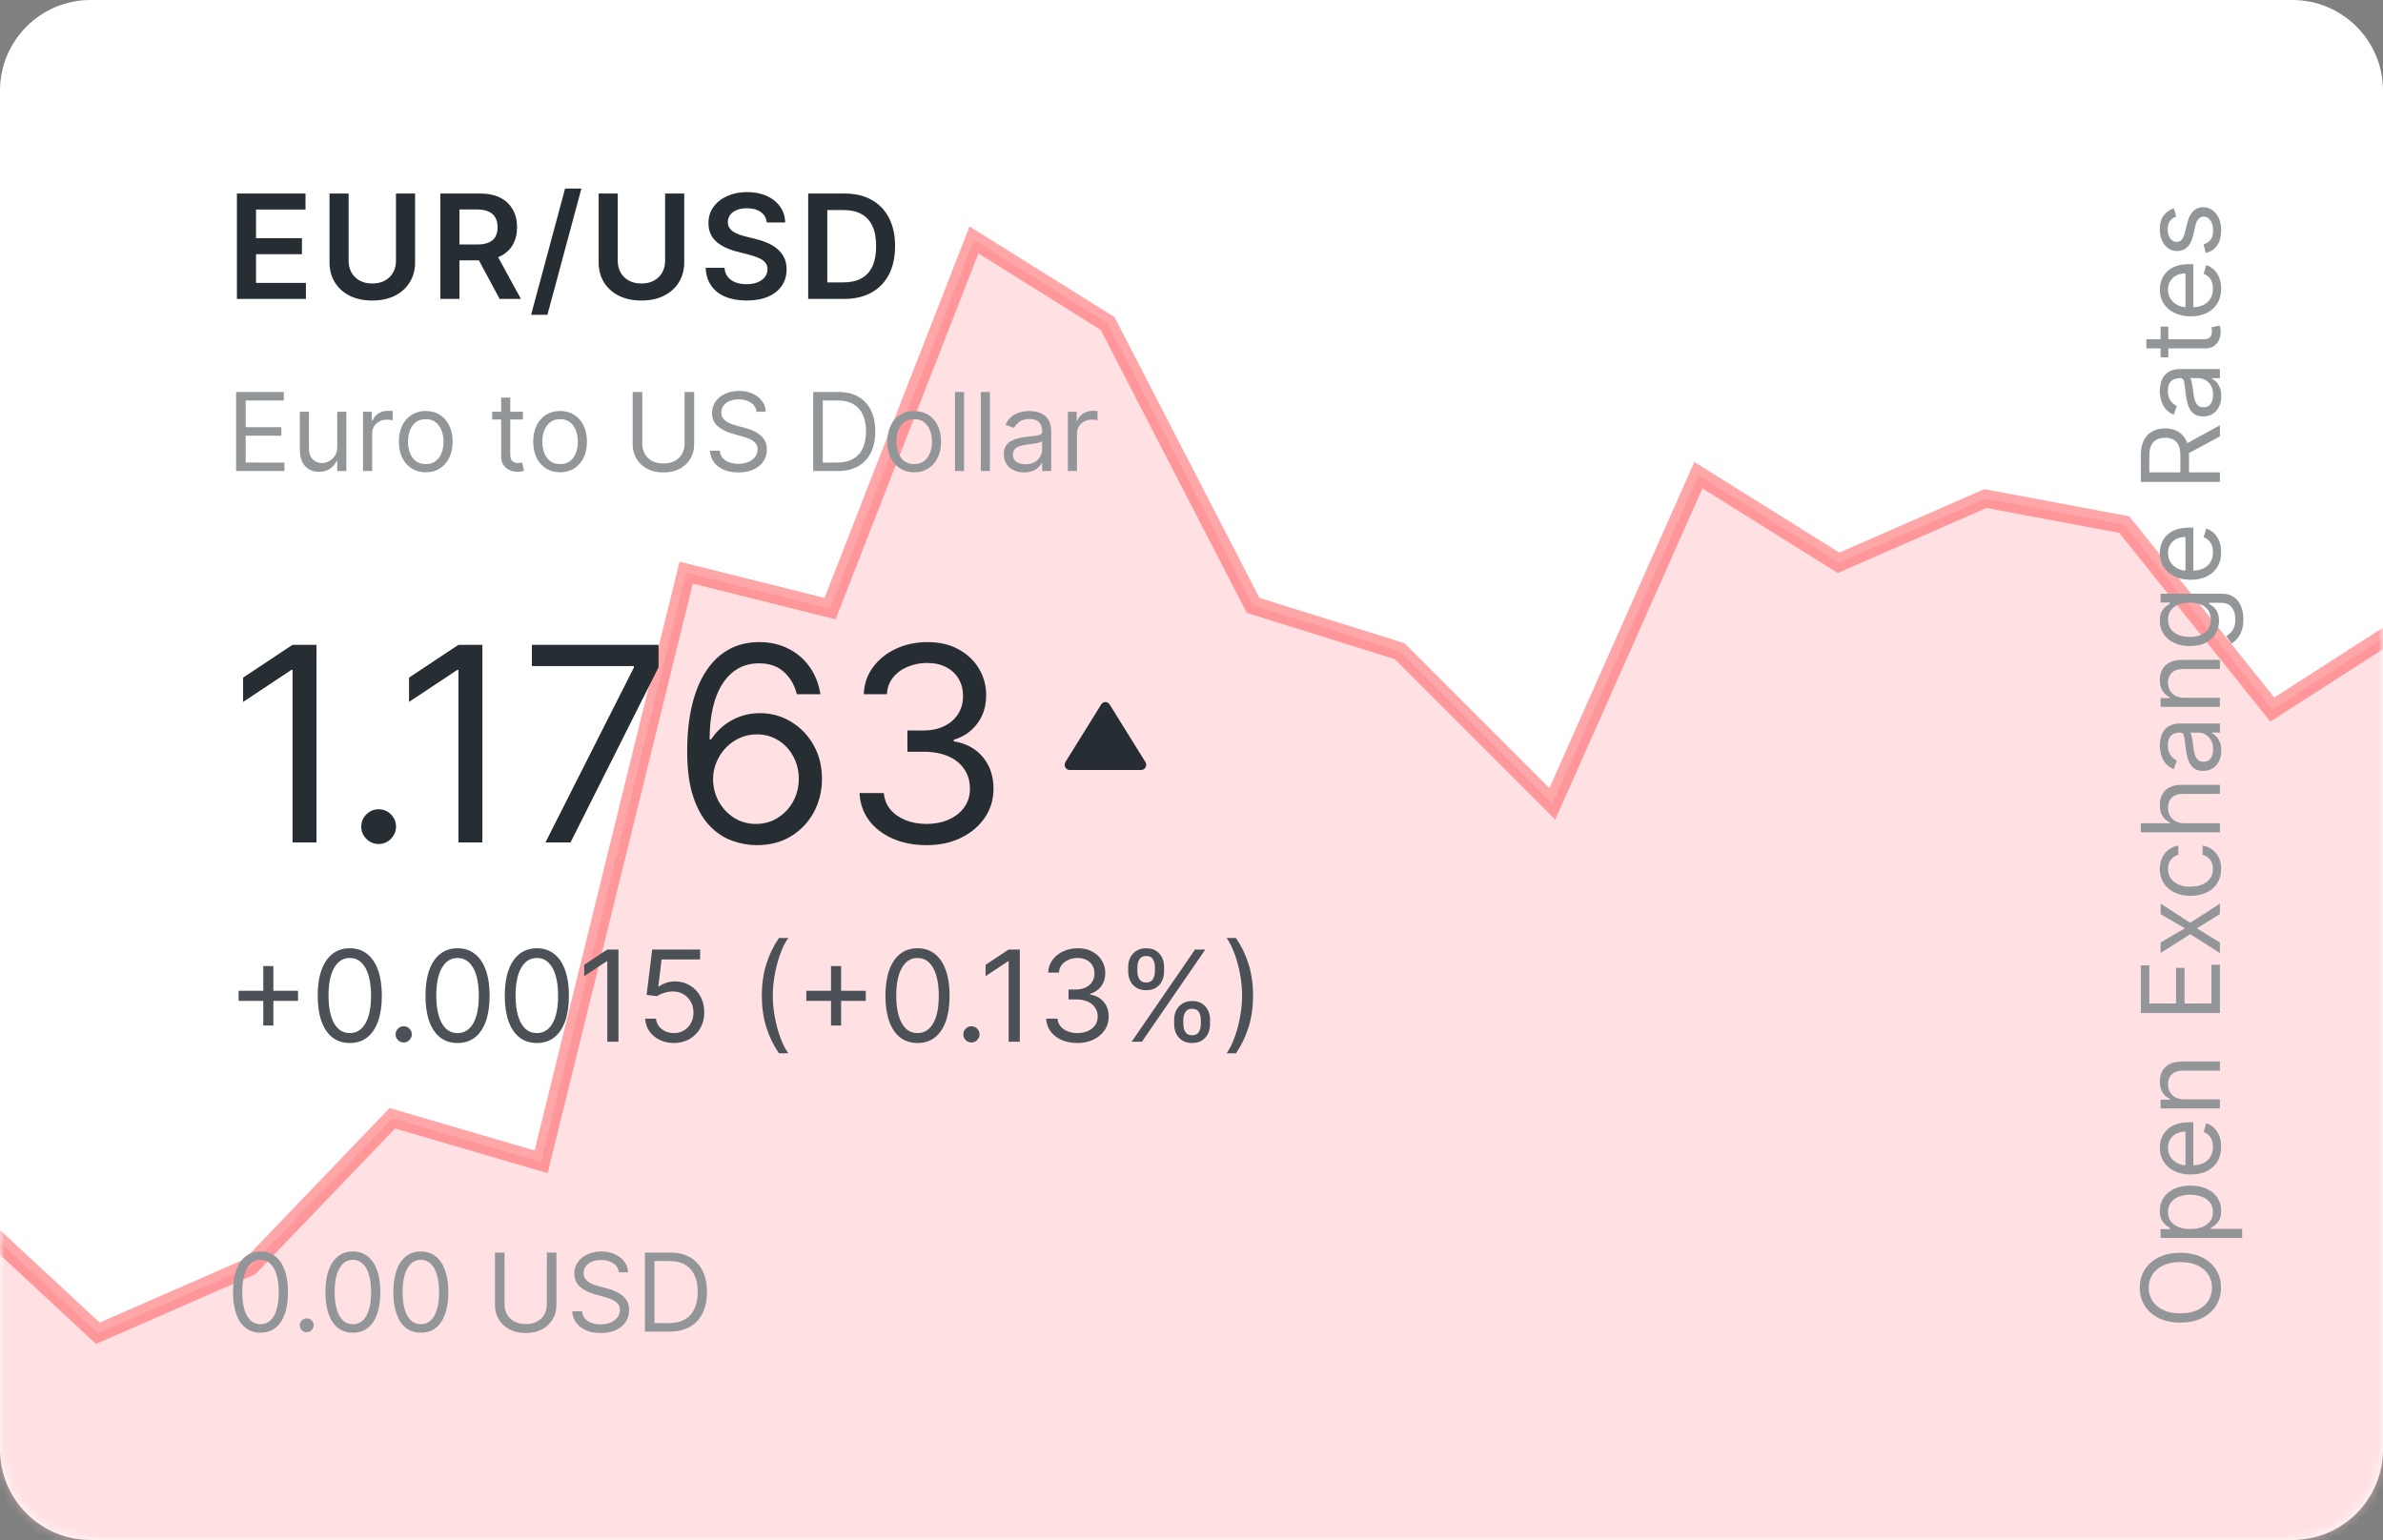 <svg width="263" height="170" viewBox="0 0 263 170" fill="none" xmlns="http://www.w3.org/2000/svg">
<rect x="0" y="0" width="263" height="170" fill="#808080" stroke="none"/>
<g clip-path="url(#clip0_0_1154)">
<path fill-rule="evenodd" clip-rule="evenodd" d="M0 10C0 4.477 4.477 0 10 0L253 0C258.523 0 263 4.477 263 10V160C263 165.523 258.523 170 253 170H10C4.477 170 0 165.523 0 160L0 10Z" fill="white"/>
<mask id="mask0_0_1154" style="mask-type:luminance" maskUnits="userSpaceOnUse" x="0" y="0" width="263" height="170">
<path fill-rule="evenodd" clip-rule="evenodd" d="M0 10C0 4.477 4.477 0 10 0L253 0C258.523 0 263 4.477 263 10V160C263 165.523 258.523 170 253 170H10C4.477 170 0 165.523 0 160L0 10Z" fill="white"/>
</mask>
<g mask="url(#mask0_0_1154)">
<path opacity="0.5" d="M-1.939 135.349L10.319 146.733L10.8 147.179L11.401 146.916L27.401 139.916L27.584 139.836L27.722 139.692L43.302 123.447L58.719 127.96L59.721 128.253L59.971 127.239L75.731 63.214L90.757 66.97L91.612 67.184L91.932 66.364L107.493 26.487L122.237 35.703L138.111 66.459L138.303 66.83L138.702 66.954L154.467 71.881L170.293 87.707L171.322 88.737L171.914 87.406L187.446 52.458L202.47 61.848L202.917 62.128L203.401 61.916L219.119 55.04L234.451 57.914L250.219 77.625L250.782 78.329L251.541 77.841L264 69.832V171H-1.025L-1.939 135.349Z" fill="#FFC4C9" stroke="#FF4F52" stroke-width="2"/>
<path d="M240.636 138.3C241.557 138.3 242.352 138.466 243.023 138.799C243.693 139.131 244.21 139.587 244.574 140.167C244.938 140.746 245.119 141.408 245.119 142.153C245.119 142.897 244.938 143.559 244.574 144.138C244.21 144.718 243.693 145.174 243.023 145.506C242.352 145.839 241.557 146.005 240.636 146.005C239.716 146.005 238.92 145.839 238.25 145.506C237.58 145.174 237.062 144.718 236.699 144.138C236.335 143.559 236.153 142.897 236.153 142.153C236.153 141.408 236.335 140.746 236.699 140.167C237.062 139.587 237.58 139.131 238.25 138.799C238.92 138.466 239.716 138.3 240.636 138.3ZM240.636 139.323C239.881 139.323 239.243 139.449 238.723 139.702C238.203 139.952 237.81 140.292 237.543 140.721C237.276 141.147 237.142 141.624 237.142 142.153C237.142 142.681 237.276 143.16 237.543 143.589C237.81 144.015 238.203 144.354 238.723 144.607C239.243 144.857 239.881 144.982 240.636 144.982C241.392 144.982 242.03 144.857 242.55 144.607C243.07 144.354 243.463 144.015 243.73 143.589C243.997 143.16 244.131 142.681 244.131 142.153C244.131 141.624 243.997 141.147 243.73 140.721C243.463 140.292 243.07 139.952 242.55 139.702C242.03 139.449 241.392 139.323 240.636 139.323ZM247.455 136.66H238.455V135.688H239.494V135.569C239.381 135.495 239.236 135.393 239.06 135.262C238.881 135.128 238.722 134.938 238.582 134.691C238.44 134.441 238.369 134.103 238.369 133.677C238.369 133.126 238.507 132.64 238.783 132.219C239.058 131.799 239.449 131.471 239.955 131.235C240.46 130.999 241.057 130.881 241.744 130.881C242.438 130.881 243.038 130.999 243.547 131.235C244.053 131.471 244.445 131.797 244.723 132.215C244.999 132.633 245.136 133.114 245.136 133.66C245.136 134.08 245.067 134.417 244.928 134.67C244.786 134.922 244.625 135.117 244.446 135.253C244.264 135.39 244.114 135.495 243.994 135.569V135.654H247.455V136.66ZM241.727 135.671C242.222 135.671 242.658 135.599 243.036 135.454C243.411 135.309 243.705 135.097 243.918 134.819C244.128 134.54 244.233 134.199 244.233 133.796C244.233 133.376 244.122 133.025 243.901 132.743C243.676 132.459 243.375 132.246 242.997 132.104C242.616 131.959 242.193 131.887 241.727 131.887C241.267 131.887 240.852 131.958 240.483 132.1C240.111 132.239 239.817 132.451 239.601 132.735C239.382 133.016 239.273 133.37 239.273 133.796C239.273 134.205 239.376 134.549 239.584 134.827C239.788 135.106 240.075 135.316 240.445 135.458C240.811 135.6 241.239 135.671 241.727 135.671ZM245.136 126.603C245.136 127.233 244.997 127.778 244.719 128.235C244.438 128.689 244.045 129.04 243.543 129.287C243.037 129.532 242.449 129.654 241.778 129.654C241.108 129.654 240.517 129.532 240.006 129.287C239.491 129.04 239.091 128.697 238.804 128.256C238.514 127.813 238.369 127.296 238.369 126.705C238.369 126.364 238.426 126.028 238.54 125.695C238.653 125.363 238.838 125.06 239.094 124.787C239.347 124.515 239.682 124.297 240.099 124.135C240.517 123.974 241.031 123.893 241.642 123.893H242.068V128.938H241.199V124.915C240.83 124.915 240.5 124.989 240.21 125.137C239.92 125.282 239.692 125.489 239.524 125.759C239.357 126.026 239.273 126.341 239.273 126.705C239.273 127.106 239.372 127.452 239.571 127.745C239.767 128.035 240.023 128.258 240.338 128.414C240.653 128.57 240.991 128.648 241.352 128.648H241.932C242.426 128.648 242.845 128.563 243.189 128.393C243.53 128.219 243.79 127.979 243.969 127.672C244.145 127.366 244.233 127.009 244.233 126.603C244.233 126.339 244.196 126.1 244.122 125.887C244.045 125.671 243.932 125.485 243.781 125.329C243.628 125.172 243.437 125.052 243.21 124.966L243.483 123.995C243.812 124.097 244.102 124.269 244.352 124.51C244.599 124.752 244.793 125.05 244.932 125.405C245.068 125.76 245.136 126.16 245.136 126.603ZM241.062 121.357H245V122.363H238.455V121.391H239.477V121.306C239.145 121.153 238.878 120.92 238.676 120.607C238.472 120.295 238.369 119.891 238.369 119.397C238.369 118.954 238.46 118.566 238.642 118.233C238.821 117.901 239.094 117.643 239.46 117.458C239.824 117.273 240.284 117.181 240.841 117.181H245V118.187H240.909C240.395 118.187 239.994 118.32 239.707 118.587C239.418 118.854 239.273 119.221 239.273 119.687C239.273 120.008 239.342 120.295 239.482 120.547C239.621 120.797 239.824 120.995 240.091 121.14C240.358 121.285 240.682 121.357 241.062 121.357ZM245 111.832H236.273V106.565H237.21V110.775H240.159V106.838H241.097V110.775H244.062V106.497H245V111.832ZM238.455 104.046L241.131 102.478L238.455 100.91V99.751L241.727 101.865L245 99.751V100.91L242.46 102.478L245 104.046V105.205L241.727 103.126L238.455 105.205V104.046ZM245.136 95.926C245.136 96.54 244.991 97.068 244.702 97.511C244.412 97.955 244.013 98.296 243.504 98.534C242.996 98.773 242.415 98.892 241.761 98.892C241.097 98.892 240.51 98.77 240.001 98.526C239.49 98.279 239.091 97.935 238.804 97.495C238.514 97.051 238.369 96.534 238.369 95.943C238.369 95.483 238.455 95.068 238.625 94.699C238.795 94.33 239.034 94.027 239.341 93.791C239.648 93.556 240.006 93.409 240.415 93.352V94.358C240.116 94.435 239.852 94.605 239.622 94.87C239.389 95.131 239.273 95.483 239.273 95.926C239.273 96.318 239.375 96.662 239.58 96.958C239.781 97.25 240.067 97.479 240.436 97.644C240.803 97.806 241.233 97.886 241.727 97.886C242.233 97.886 242.673 97.807 243.048 97.648C243.423 97.486 243.714 97.259 243.922 96.966C244.129 96.671 244.233 96.324 244.233 95.926C244.233 95.665 244.188 95.428 244.097 95.215C244.006 95.002 243.875 94.821 243.705 94.674C243.534 94.526 243.33 94.421 243.091 94.358V93.352C243.477 93.409 243.825 93.55 244.135 93.774C244.442 93.996 244.686 94.29 244.868 94.656C245.047 95.02 245.136 95.443 245.136 95.926ZM241.062 90.877H245V91.882H236.273V90.877H239.477V90.791C239.139 90.638 238.871 90.408 238.672 90.101C238.47 89.791 238.369 89.379 238.369 88.865C238.369 88.419 238.459 88.029 238.638 87.693C238.814 87.358 239.085 87.098 239.452 86.913C239.815 86.726 240.278 86.632 240.841 86.632H245V87.638H240.909C240.389 87.638 239.987 87.773 239.703 88.043C239.416 88.31 239.273 88.681 239.273 89.155C239.273 89.485 239.342 89.78 239.482 90.041C239.621 90.3 239.824 90.504 240.091 90.655C240.358 90.803 240.682 90.877 241.062 90.877ZM245.153 82.866C245.153 83.281 245.075 83.657 244.919 83.996C244.76 84.334 244.531 84.602 244.233 84.801C243.932 85 243.568 85.099 243.142 85.099C242.767 85.099 242.463 85.025 242.23 84.878C241.994 84.73 241.81 84.532 241.676 84.285C241.543 84.038 241.443 83.765 241.378 83.467C241.31 83.166 241.256 82.864 241.216 82.559C241.165 82.162 241.126 81.839 241.101 81.592C241.072 81.342 241.026 81.16 240.96 81.047C240.895 80.93 240.781 80.872 240.619 80.872H240.585C240.165 80.872 239.838 80.987 239.605 81.217C239.372 81.444 239.256 81.79 239.256 82.253C239.256 82.733 239.361 83.109 239.571 83.382C239.781 83.655 240.006 83.846 240.244 83.957L239.903 84.912C239.506 84.741 239.196 84.514 238.974 84.23C238.75 83.943 238.594 83.63 238.506 83.292C238.415 82.951 238.369 82.616 238.369 82.287C238.369 82.076 238.395 81.835 238.446 81.562C238.494 81.287 238.595 81.021 238.749 80.765C238.902 80.507 239.134 80.292 239.443 80.122C239.753 79.951 240.168 79.866 240.688 79.866H245V80.872H244.114V80.923C244.256 80.991 244.408 81.105 244.57 81.264C244.732 81.423 244.869 81.635 244.983 81.899C245.097 82.163 245.153 82.486 245.153 82.866ZM244.25 82.713C244.25 82.315 244.172 81.98 244.016 81.707C243.859 81.432 243.658 81.224 243.411 81.085C243.163 80.943 242.903 80.872 242.631 80.872H241.71C241.761 80.915 241.808 81.008 241.851 81.153C241.891 81.295 241.926 81.46 241.957 81.647C241.986 81.832 242.011 82.013 242.034 82.189C242.054 82.362 242.071 82.503 242.085 82.611C242.119 82.872 242.175 83.116 242.251 83.344C242.325 83.568 242.437 83.75 242.588 83.889C242.736 84.025 242.937 84.094 243.193 84.094C243.543 84.094 243.807 83.964 243.986 83.706C244.162 83.444 244.25 83.114 244.25 82.713ZM241.062 77.025H245V78.031H238.455V77.059H239.477V76.974C239.145 76.82 238.878 76.588 238.676 76.275C238.472 75.963 238.369 75.559 238.369 75.065C238.369 74.622 238.46 74.234 238.642 73.901C238.821 73.569 239.094 73.311 239.46 73.126C239.824 72.941 240.284 72.849 240.841 72.849H245V73.855H240.909C240.395 73.855 239.994 73.988 239.707 74.255C239.418 74.522 239.273 74.889 239.273 75.355C239.273 75.676 239.342 75.963 239.482 76.215C239.621 76.465 239.824 76.663 240.091 76.808C240.358 76.953 240.682 77.025 241.062 77.025ZM247.591 68.369C247.591 68.855 247.528 69.272 247.403 69.622C247.281 69.971 247.119 70.263 246.918 70.496C246.719 70.726 246.506 70.909 246.278 71.045L245.716 70.244C245.835 70.153 245.972 70.038 246.125 69.899C246.281 69.76 246.416 69.569 246.53 69.328C246.646 69.084 246.705 68.764 246.705 68.369C246.705 67.841 246.577 67.405 246.321 67.061C246.065 66.717 245.665 66.545 245.119 66.545H243.79V66.63C243.909 66.704 244.057 66.809 244.233 66.946C244.406 67.079 244.561 67.272 244.697 67.525C244.831 67.775 244.898 68.114 244.898 68.54C244.898 69.068 244.773 69.542 244.523 69.963C244.273 70.38 243.909 70.712 243.432 70.956C242.955 71.197 242.375 71.318 241.693 71.318C241.023 71.318 240.439 71.2 239.942 70.964C239.442 70.728 239.055 70.4 238.783 69.98C238.507 69.559 238.369 69.074 238.369 68.522C238.369 68.096 238.44 67.758 238.582 67.508C238.722 67.255 238.881 67.062 239.06 66.929C239.236 66.792 239.381 66.687 239.494 66.614V66.511H238.455V65.54H245.188C245.75 65.54 246.207 65.667 246.56 65.923C246.915 66.176 247.175 66.517 247.339 66.946C247.507 67.372 247.591 67.846 247.591 68.369ZM243.994 68.403C243.994 68 243.902 67.659 243.717 67.38C243.533 67.102 243.267 66.89 242.92 66.746C242.574 66.601 242.159 66.528 241.676 66.528C241.205 66.528 240.788 66.599 240.428 66.741C240.067 66.883 239.784 67.094 239.58 67.372C239.375 67.65 239.273 67.994 239.273 68.403C239.273 68.829 239.381 69.184 239.597 69.469C239.812 69.75 240.102 69.962 240.466 70.103C240.83 70.243 241.233 70.312 241.676 70.312C242.131 70.312 242.533 70.241 242.882 70.099C243.229 69.954 243.501 69.741 243.7 69.46C243.896 69.176 243.994 68.824 243.994 68.403ZM245.136 60.954C245.136 61.585 244.997 62.129 244.719 62.587C244.437 63.041 244.045 63.392 243.543 63.639C243.037 63.883 242.449 64.005 241.778 64.005C241.108 64.005 240.517 63.883 240.006 63.639C239.491 63.392 239.091 63.048 238.804 62.608C238.514 62.165 238.369 61.648 238.369 61.057C238.369 60.716 238.426 60.379 238.54 60.047C238.653 59.714 238.838 59.412 239.094 59.139C239.347 58.866 239.682 58.649 240.099 58.487C240.517 58.325 241.031 58.244 241.642 58.244H242.068V63.29H241.199V59.267C240.83 59.267 240.5 59.341 240.21 59.489C239.92 59.633 239.692 59.841 239.524 60.111C239.357 60.378 239.273 60.693 239.273 61.057C239.273 61.457 239.372 61.804 239.571 62.096C239.767 62.386 240.023 62.609 240.338 62.765C240.653 62.922 240.991 63 241.352 63H241.932C242.426 63 242.845 62.915 243.189 62.744C243.53 62.571 243.79 62.331 243.969 62.024C244.145 61.717 244.233 61.361 244.233 60.954C244.233 60.69 244.196 60.452 244.122 60.239C244.045 60.023 243.932 59.837 243.781 59.68C243.628 59.524 243.437 59.403 243.21 59.318L243.483 58.346C243.812 58.449 244.102 58.621 244.352 58.862C244.599 59.103 244.793 59.402 244.932 59.757C245.068 60.112 245.136 60.511 245.136 60.954ZM245 53.203H236.273V50.254C236.273 49.572 236.389 49.013 236.622 48.575C236.852 48.138 237.169 47.814 237.572 47.603C237.976 47.393 238.435 47.288 238.949 47.288C239.463 47.288 239.919 47.393 240.317 47.603C240.714 47.814 241.027 48.136 241.254 48.571C241.479 49.005 241.591 49.561 241.591 50.237V52.623H240.636V50.271C240.636 49.805 240.568 49.43 240.432 49.146C240.295 48.859 240.102 48.652 239.852 48.524C239.599 48.393 239.298 48.328 238.949 48.328C238.599 48.328 238.294 48.393 238.033 48.524C237.771 48.655 237.57 48.864 237.428 49.15C237.283 49.437 237.21 49.817 237.21 50.288V52.146H245V53.203ZM241.08 49.095L245 46.947V48.175L241.08 50.288V49.095ZM245.153 43.737C245.153 44.152 245.075 44.529 244.919 44.867C244.76 45.205 244.531 45.473 244.233 45.672C243.932 45.871 243.568 45.97 243.142 45.97C242.767 45.97 242.463 45.897 242.23 45.749C241.994 45.601 241.81 45.404 241.676 45.156C241.543 44.909 241.443 44.636 241.378 44.338C241.31 44.037 241.256 43.735 241.216 43.431C241.165 43.033 241.126 42.71 241.101 42.463C241.072 42.213 241.026 42.031 240.96 41.918C240.895 41.801 240.781 41.743 240.619 41.743H240.585C240.165 41.743 239.838 41.858 239.605 42.088C239.372 42.316 239.256 42.661 239.256 43.124C239.256 43.604 239.361 43.98 239.571 44.253C239.781 44.526 240.006 44.718 240.244 44.828L239.903 45.783C239.506 45.612 239.196 45.385 238.974 45.101C238.75 44.814 238.594 44.502 238.506 44.163C238.415 43.823 238.369 43.487 238.369 43.158C238.369 42.948 238.395 42.706 238.446 42.433C238.494 42.158 238.595 41.892 238.749 41.636C238.902 41.378 239.134 41.163 239.443 40.993C239.753 40.823 240.168 40.737 240.687 40.737H245V41.743H244.114V41.794C244.256 41.862 244.408 41.976 244.57 42.135C244.732 42.294 244.869 42.506 244.983 42.77C245.097 43.034 245.153 43.357 245.153 43.737ZM244.25 43.584C244.25 43.186 244.172 42.851 244.016 42.578C243.859 42.303 243.658 42.095 243.411 41.956C243.163 41.814 242.903 41.743 242.631 41.743H241.71C241.761 41.786 241.808 41.879 241.851 42.024C241.891 42.166 241.926 42.331 241.957 42.519C241.986 42.703 242.011 42.884 242.034 43.06C242.054 43.233 242.071 43.374 242.085 43.482C242.119 43.743 242.175 43.987 242.251 44.215C242.325 44.439 242.437 44.621 242.588 44.76C242.736 44.897 242.937 44.965 243.193 44.965C243.543 44.965 243.807 44.835 243.986 44.577C244.162 44.316 244.25 43.985 244.25 43.584ZM238.455 36.055H239.307V39.447H238.455V36.055ZM236.886 38.459V37.453H243.125C243.409 37.453 243.622 37.412 243.764 37.329C243.903 37.244 243.997 37.136 244.045 37.005C244.091 36.872 244.114 36.731 244.114 36.584C244.114 36.473 244.108 36.382 244.097 36.311C244.082 36.24 244.071 36.183 244.062 36.14L244.966 35.936C244.991 36.004 245.017 36.099 245.043 36.221C245.071 36.344 245.085 36.498 245.085 36.686C245.085 36.97 245.024 37.248 244.902 37.521C244.78 37.791 244.594 38.015 244.344 38.194C244.094 38.371 243.778 38.459 243.398 38.459H236.886ZM245.136 31.868C245.136 32.499 244.997 33.043 244.719 33.501C244.437 33.955 244.045 34.306 243.543 34.553C243.037 34.797 242.449 34.92 241.778 34.92C241.108 34.92 240.517 34.797 240.006 34.553C239.491 34.306 239.091 33.962 238.804 33.522C238.514 33.079 238.369 32.562 238.369 31.971C238.369 31.63 238.426 31.293 238.54 30.961C238.653 30.628 238.838 30.326 239.094 30.053C239.347 29.78 239.682 29.563 240.099 29.401C240.517 29.239 241.031 29.158 241.642 29.158H242.068V34.204H241.199V30.181C240.83 30.181 240.5 30.255 240.21 30.402C239.92 30.547 239.692 30.755 239.524 31.025C239.357 31.292 239.273 31.607 239.273 31.971C239.273 32.371 239.372 32.718 239.571 33.011C239.767 33.3 240.023 33.523 240.338 33.679C240.653 33.836 240.991 33.914 241.352 33.914H241.932C242.426 33.914 242.845 33.829 243.189 33.658C243.53 33.485 243.79 33.245 243.969 32.938C244.145 32.631 244.233 32.275 244.233 31.868C244.233 31.604 244.196 31.366 244.122 31.152C244.045 30.937 243.932 30.75 243.781 30.594C243.628 30.438 243.437 30.317 243.21 30.232L243.483 29.261C243.812 29.363 244.102 29.535 244.352 29.776C244.599 30.018 244.793 30.316 244.932 30.671C245.068 31.026 245.136 31.425 245.136 31.868ZM239.92 22.992L240.176 23.895C240.026 23.952 239.879 24.036 239.737 24.147C239.592 24.255 239.473 24.402 239.379 24.59C239.286 24.777 239.239 25.018 239.239 25.31C239.239 25.711 239.331 26.045 239.516 26.312C239.697 26.576 239.929 26.708 240.21 26.708C240.46 26.708 240.658 26.617 240.803 26.435C240.947 26.253 241.068 25.969 241.165 25.583L241.403 24.611C241.545 24.026 241.763 23.59 242.055 23.303C242.345 23.016 242.719 22.873 243.176 22.873C243.551 22.873 243.886 22.981 244.182 23.197C244.477 23.41 244.71 23.708 244.881 24.091C245.051 24.475 245.136 24.921 245.136 25.43C245.136 26.097 244.991 26.65 244.702 27.087C244.412 27.525 243.989 27.802 243.432 27.918L243.193 26.964C243.545 26.873 243.81 26.701 243.986 26.448C244.162 26.192 244.25 25.858 244.25 25.447C244.25 24.978 244.151 24.606 243.952 24.33C243.75 24.052 243.509 23.913 243.227 23.913C243 23.913 242.81 23.992 242.656 24.151C242.5 24.31 242.384 24.555 242.307 24.884L242.051 25.975C241.909 26.574 241.689 27.015 241.391 27.296C241.089 27.574 240.713 27.714 240.261 27.714C239.892 27.714 239.565 27.61 239.281 27.402C238.997 27.192 238.774 26.907 238.612 26.546C238.45 26.182 238.369 25.77 238.369 25.31C238.369 24.663 238.511 24.154 238.795 23.785C239.08 23.413 239.455 23.148 239.92 22.992Z" fill="#939699"/>
<path d="M28.75 147.119C28.108 147.119 27.561 146.945 27.109 146.595C26.658 146.243 26.312 145.733 26.074 145.065C25.835 144.395 25.716 143.585 25.716 142.636C25.716 141.693 25.835 140.888 26.074 140.22C26.315 139.55 26.662 139.038 27.114 138.686C27.568 138.331 28.114 138.153 28.75 138.153C29.386 138.153 29.93 138.331 30.382 138.686C30.837 139.038 31.183 139.55 31.422 140.22C31.663 140.888 31.784 141.693 31.784 142.636C31.784 143.585 31.665 144.395 31.426 145.065C31.188 145.733 30.842 146.243 30.391 146.595C29.939 146.945 29.392 147.119 28.75 147.119ZM28.75 146.182C29.386 146.182 29.881 145.875 30.233 145.261C30.585 144.648 30.761 143.773 30.761 142.636C30.761 141.881 30.68 141.237 30.518 140.706C30.359 140.175 30.129 139.77 29.828 139.491C29.53 139.213 29.171 139.074 28.75 139.074C28.119 139.074 27.626 139.385 27.271 140.007C26.916 140.626 26.739 141.503 26.739 142.636C26.739 143.392 26.818 144.034 26.977 144.562C27.136 145.091 27.365 145.493 27.663 145.768C27.965 146.044 28.327 146.182 28.75 146.182ZM33.849 147.068C33.639 147.068 33.458 146.993 33.307 146.842C33.157 146.692 33.082 146.511 33.082 146.301C33.082 146.091 33.157 145.911 33.307 145.76C33.458 145.609 33.639 145.534 33.849 145.534C34.059 145.534 34.239 145.609 34.39 145.76C34.541 145.911 34.616 146.091 34.616 146.301C34.616 146.44 34.58 146.568 34.509 146.685C34.441 146.801 34.349 146.895 34.232 146.966C34.119 147.034 33.991 147.068 33.849 147.068ZM38.945 147.119C38.303 147.119 37.756 146.945 37.305 146.595C36.853 146.243 36.508 145.733 36.269 145.065C36.031 144.395 35.911 143.585 35.911 142.636C35.911 141.693 36.031 140.888 36.269 140.22C36.511 139.55 36.857 139.038 37.309 138.686C37.764 138.331 38.309 138.153 38.945 138.153C39.582 138.153 40.126 138.331 40.577 138.686C41.032 139.038 41.379 139.55 41.617 140.22C41.859 140.888 41.979 141.693 41.979 142.636C41.979 143.585 41.86 144.395 41.621 145.065C41.383 145.733 41.038 146.243 40.586 146.595C40.134 146.945 39.587 147.119 38.945 147.119ZM38.945 146.182C39.582 146.182 40.076 145.875 40.428 145.261C40.781 144.648 40.957 143.773 40.957 142.636C40.957 141.881 40.876 141.237 40.714 140.706C40.555 140.175 40.325 139.77 40.023 139.491C39.725 139.213 39.366 139.074 38.945 139.074C38.315 139.074 37.822 139.385 37.467 140.007C37.111 140.626 36.934 141.503 36.934 142.636C36.934 143.392 37.014 144.034 37.173 144.562C37.332 145.091 37.56 145.493 37.859 145.768C38.16 146.044 38.522 146.182 38.945 146.182ZM46.445 147.119C45.803 147.119 45.256 146.945 44.805 146.595C44.353 146.243 44.008 145.733 43.769 145.065C43.531 144.395 43.411 143.585 43.411 142.636C43.411 141.693 43.531 140.888 43.769 140.22C44.011 139.55 44.357 139.038 44.809 138.686C45.264 138.331 45.809 138.153 46.445 138.153C47.082 138.153 47.626 138.331 48.077 138.686C48.532 139.038 48.879 139.55 49.117 140.22C49.359 140.888 49.479 141.693 49.479 142.636C49.479 143.585 49.36 144.395 49.121 145.065C48.883 145.733 48.538 146.243 48.086 146.595C47.634 146.945 47.087 147.119 46.445 147.119ZM46.445 146.182C47.082 146.182 47.576 145.875 47.928 145.261C48.281 144.648 48.457 143.773 48.457 142.636C48.457 141.881 48.376 141.237 48.214 140.706C48.055 140.175 47.825 139.77 47.523 139.491C47.225 139.213 46.866 139.074 46.445 139.074C45.815 139.074 45.322 139.385 44.967 140.007C44.611 140.626 44.434 141.503 44.434 142.636C44.434 143.392 44.514 144.034 44.673 144.562C44.832 145.091 45.06 145.493 45.359 145.768C45.66 146.044 46.022 146.182 46.445 146.182ZM60.354 138.273H61.411V144.051C61.411 144.648 61.271 145.18 60.989 145.649C60.711 146.115 60.318 146.483 59.809 146.753C59.3 147.02 58.704 147.153 58.019 147.153C57.334 147.153 56.738 147.02 56.229 146.753C55.721 146.483 55.326 146.115 55.045 145.649C54.766 145.18 54.627 144.648 54.627 144.051V138.273H55.684V143.966C55.684 144.392 55.778 144.771 55.965 145.104C56.153 145.433 56.42 145.693 56.766 145.884C57.116 146.071 57.533 146.165 58.019 146.165C58.505 146.165 58.923 146.071 59.272 145.884C59.621 145.693 59.889 145.433 60.073 145.104C60.261 144.771 60.354 144.392 60.354 143.966V138.273ZM68.294 140.455C68.243 140.023 68.036 139.688 67.672 139.449C67.309 139.21 66.863 139.091 66.334 139.091C65.948 139.091 65.61 139.153 65.32 139.278C65.033 139.403 64.809 139.575 64.647 139.794C64.488 140.013 64.408 140.261 64.408 140.54C64.408 140.773 64.463 140.973 64.574 141.141C64.688 141.305 64.833 141.443 65.009 141.554C65.185 141.662 65.37 141.751 65.563 141.822C65.756 141.891 65.934 141.946 66.096 141.989L66.982 142.227C67.209 142.287 67.462 142.369 67.74 142.474C68.022 142.58 68.29 142.723 68.546 142.905C68.804 143.084 69.017 143.314 69.185 143.595C69.353 143.876 69.436 144.222 69.436 144.631C69.436 145.102 69.313 145.528 69.066 145.909C68.821 146.29 68.463 146.592 67.992 146.817C67.523 147.041 66.954 147.153 66.283 147.153C65.658 147.153 65.117 147.053 64.659 146.851C64.205 146.649 63.847 146.368 63.586 146.007C63.327 145.646 63.181 145.227 63.147 144.75H64.238C64.266 145.08 64.377 145.352 64.57 145.568C64.766 145.781 65.013 145.94 65.311 146.045C65.613 146.148 65.936 146.199 66.283 146.199C66.686 146.199 67.049 146.134 67.37 146.003C67.691 145.869 67.945 145.685 68.132 145.449C68.32 145.21 68.414 144.932 68.414 144.614C68.414 144.324 68.333 144.088 68.171 143.906C68.009 143.724 67.796 143.577 67.532 143.463C67.267 143.349 66.982 143.25 66.675 143.165L65.601 142.858C64.919 142.662 64.38 142.382 63.982 142.018C63.584 141.655 63.385 141.179 63.385 140.591C63.385 140.102 63.517 139.676 63.782 139.312C64.049 138.946 64.407 138.662 64.856 138.46C65.307 138.256 65.811 138.153 66.368 138.153C66.931 138.153 67.431 138.254 67.868 138.456C68.306 138.655 68.652 138.928 68.908 139.274C69.166 139.621 69.303 140.014 69.317 140.455H68.294ZM73.867 147H71.174V138.273H73.987C74.833 138.273 75.558 138.447 76.16 138.797C76.762 139.143 77.224 139.642 77.545 140.293C77.866 140.94 78.026 141.716 78.026 142.619C78.026 143.528 77.864 144.311 77.54 144.967C77.217 145.621 76.745 146.124 76.126 146.476C75.506 146.825 74.754 147 73.867 147ZM72.231 146.062H73.799C74.521 146.062 75.119 145.923 75.593 145.645C76.067 145.366 76.421 144.97 76.654 144.456C76.887 143.942 77.004 143.33 77.004 142.619C77.004 141.915 76.888 141.308 76.658 140.8C76.428 140.288 76.085 139.896 75.627 139.624C75.17 139.348 74.6 139.21 73.918 139.21H72.231V146.062Z" fill="#939699"/>
<path d="M29.057 113.21V106.648H30.171V113.21H29.057ZM26.332 110.486V109.372H32.895V110.486H26.332ZM38.603 115.139C37.855 115.139 37.216 114.935 36.69 114.528C36.163 114.117 35.76 113.522 35.481 112.743C35.203 111.961 35.064 111.016 35.064 109.909C35.064 108.809 35.203 107.869 35.481 107.09C35.763 106.308 36.167 105.711 36.694 105.3C37.225 104.886 37.861 104.679 38.603 104.679C39.346 104.679 39.981 104.886 40.508 105.3C41.038 105.711 41.442 106.308 41.721 107.09C42.002 107.869 42.143 108.809 42.143 109.909C42.143 111.016 42.004 111.961 41.726 112.743C41.447 113.522 41.045 114.117 40.518 114.528C39.991 114.935 39.353 115.139 38.603 115.139ZM38.603 114.045C39.346 114.045 39.923 113.687 40.334 112.972C40.745 112.256 40.95 111.235 40.95 109.909C40.95 109.027 40.856 108.277 40.667 107.657C40.481 107.037 40.213 106.565 39.861 106.24C39.513 105.915 39.094 105.753 38.603 105.753C37.868 105.753 37.293 106.116 36.878 106.842C36.464 107.564 36.257 108.587 36.257 109.909C36.257 110.791 36.35 111.54 36.535 112.156C36.721 112.773 36.988 113.242 37.336 113.563C37.687 113.885 38.11 114.045 38.603 114.045ZM44.552 115.08C44.307 115.08 44.096 114.992 43.921 114.816C43.745 114.64 43.657 114.43 43.657 114.185C43.657 113.939 43.745 113.729 43.921 113.553C44.096 113.378 44.307 113.29 44.552 113.29C44.797 113.29 45.008 113.378 45.183 113.553C45.359 113.729 45.447 113.939 45.447 114.185C45.447 114.347 45.406 114.496 45.323 114.632C45.243 114.768 45.135 114.877 44.999 114.96C44.867 115.04 44.718 115.08 44.552 115.08ZM50.498 115.139C49.749 115.139 49.111 114.935 48.584 114.528C48.057 114.117 47.654 113.522 47.376 112.743C47.097 111.961 46.958 111.016 46.958 109.909C46.958 108.809 47.097 107.869 47.376 107.09C47.658 106.308 48.062 105.711 48.589 105.3C49.119 104.886 49.756 104.679 50.498 104.679C51.24 104.679 51.875 104.886 52.402 105.3C52.932 105.711 53.337 106.308 53.615 107.09C53.897 107.869 54.038 108.809 54.038 109.909C54.038 111.016 53.899 111.961 53.62 112.743C53.342 113.522 52.939 114.117 52.412 114.528C51.885 114.935 51.247 115.139 50.498 115.139ZM50.498 114.045C51.24 114.045 51.817 113.687 52.228 112.972C52.639 112.256 52.845 111.235 52.845 109.909C52.845 109.027 52.75 108.277 52.561 107.657C52.376 107.037 52.107 106.565 51.756 106.24C51.408 105.915 50.989 105.753 50.498 105.753C49.762 105.753 49.187 106.116 48.773 106.842C48.359 107.564 48.151 108.587 48.151 109.909C48.151 110.791 48.244 111.54 48.43 112.156C48.615 112.773 48.882 113.242 49.23 113.563C49.582 113.885 50.004 114.045 50.498 114.045ZM59.248 115.139C58.499 115.139 57.861 114.935 57.334 114.528C56.807 114.117 56.404 113.522 56.126 112.743C55.847 111.961 55.708 111.016 55.708 109.909C55.708 108.809 55.847 107.869 56.126 107.09C56.408 106.308 56.812 105.711 57.339 105.3C57.869 104.886 58.506 104.679 59.248 104.679C59.99 104.679 60.625 104.886 61.152 105.3C61.682 105.711 62.087 106.308 62.365 107.09C62.647 107.869 62.788 108.809 62.788 109.909C62.788 111.016 62.649 111.961 62.37 112.743C62.092 113.522 61.689 114.117 61.162 114.528C60.635 114.935 59.997 115.139 59.248 115.139ZM59.248 114.045C59.99 114.045 60.567 113.687 60.978 112.972C61.389 112.256 61.595 111.235 61.595 109.909C61.595 109.027 61.5 108.277 61.311 107.657C61.126 107.037 60.857 106.565 60.506 106.24C60.158 105.915 59.739 105.753 59.248 105.753C58.512 105.753 57.937 106.116 57.523 106.842C57.109 107.564 56.901 108.587 56.901 109.909C56.901 110.791 56.994 111.54 57.18 112.156C57.365 112.773 57.632 113.242 57.98 113.563C58.332 113.885 58.754 114.045 59.248 114.045ZM68.257 104.818V115H67.024V106.111H66.964L64.478 107.761V106.509L67.024 104.818H68.257ZM74.367 115.139C73.783 115.139 73.258 115.023 72.791 114.791C72.323 114.559 71.949 114.241 71.667 113.837C71.385 113.432 71.231 112.972 71.205 112.455H72.398C72.444 112.915 72.653 113.296 73.024 113.598C73.399 113.896 73.846 114.045 74.367 114.045C74.784 114.045 75.156 113.948 75.48 113.752C75.808 113.557 76.065 113.288 76.251 112.947C76.44 112.602 76.534 112.213 76.534 111.778C76.534 111.334 76.436 110.938 76.241 110.59C76.049 110.239 75.784 109.962 75.445 109.76C75.107 109.558 74.721 109.455 74.287 109.452C73.976 109.448 73.656 109.496 73.328 109.596C72.999 109.692 72.729 109.816 72.517 109.969L71.364 109.83L71.98 104.818H77.27V105.912H73.014L72.656 108.915H72.716C72.925 108.749 73.187 108.612 73.502 108.502C73.817 108.393 74.145 108.338 74.486 108.338C75.109 108.338 75.664 108.487 76.151 108.786C76.642 109.08 77.026 109.485 77.305 109.999C77.587 110.512 77.728 111.099 77.728 111.759C77.728 112.408 77.582 112.988 77.29 113.499C77.002 114.006 76.604 114.407 76.097 114.702C75.59 114.993 75.013 115.139 74.367 115.139ZM84.077 109.909C84.077 108.656 84.24 107.504 84.565 106.454C84.893 105.4 85.36 104.43 85.967 103.545H87.001C86.762 103.874 86.538 104.278 86.329 104.759C86.124 105.236 85.943 105.761 85.788 106.335C85.632 106.905 85.509 107.495 85.42 108.104C85.334 108.714 85.29 109.316 85.29 109.909C85.29 110.698 85.367 111.498 85.519 112.31C85.672 113.122 85.877 113.876 86.136 114.572C86.394 115.268 86.683 115.835 87.001 116.273H85.967C85.36 115.388 84.893 114.42 84.565 113.369C84.24 112.315 84.077 111.162 84.077 109.909ZM91.715 113.21V106.648H92.829V113.21H91.715ZM88.991 110.486V109.372H95.553V110.486H88.991ZM101.262 115.139C100.513 115.139 99.875 114.935 99.348 114.528C98.821 114.117 98.418 113.522 98.14 112.743C97.861 111.961 97.722 111.016 97.722 109.909C97.722 108.809 97.861 107.869 98.14 107.09C98.421 106.308 98.826 105.711 99.353 105.3C99.883 104.886 100.519 104.679 101.262 104.679C102.004 104.679 102.639 104.886 103.166 105.3C103.696 105.711 104.1 106.308 104.379 107.09C104.661 107.869 104.801 108.809 104.801 109.909C104.801 111.016 104.662 111.961 104.384 112.743C104.105 113.522 103.703 114.117 103.176 114.528C102.649 114.935 102.011 115.139 101.262 115.139ZM101.262 114.045C102.004 114.045 102.581 113.687 102.992 112.972C103.403 112.256 103.608 111.235 103.608 109.909C103.608 109.027 103.514 108.277 103.325 107.657C103.139 107.037 102.871 106.565 102.52 106.24C102.172 105.915 101.752 105.753 101.262 105.753C100.526 105.753 99.951 106.116 99.537 106.842C99.122 107.564 98.915 108.587 98.915 109.909C98.915 110.791 99.008 111.54 99.194 112.156C99.379 112.773 99.646 113.242 99.994 113.563C100.345 113.885 100.768 114.045 101.262 114.045ZM107.21 115.08C106.965 115.08 106.754 114.992 106.579 114.816C106.403 114.64 106.315 114.43 106.315 114.185C106.315 113.939 106.403 113.729 106.579 113.553C106.754 113.378 106.965 113.29 107.21 113.29C107.455 113.29 107.666 113.378 107.842 113.553C108.017 113.729 108.105 113.939 108.105 114.185C108.105 114.347 108.064 114.496 107.981 114.632C107.901 114.768 107.794 114.877 107.658 114.96C107.525 115.04 107.376 115.08 107.21 115.08ZM112.553 104.818V115H111.32V106.111H111.261L108.775 107.761V106.509L111.32 104.818H112.553ZM118.922 115.139C118.266 115.139 117.681 115.027 117.167 114.801C116.657 114.576 116.251 114.263 115.949 113.862C115.651 113.457 115.488 112.988 115.462 112.455H116.715C116.741 112.783 116.854 113.066 117.053 113.305C117.252 113.54 117.512 113.722 117.833 113.852C118.155 113.981 118.511 114.045 118.902 114.045C119.34 114.045 119.727 113.969 120.066 113.817C120.404 113.664 120.669 113.452 120.861 113.18C121.053 112.909 121.149 112.594 121.149 112.236C121.149 111.861 121.057 111.531 120.871 111.246C120.685 110.958 120.414 110.733 120.056 110.57C119.698 110.408 119.26 110.327 118.743 110.327H117.928V109.233H118.743C119.147 109.233 119.502 109.16 119.807 109.014C120.115 108.868 120.356 108.663 120.528 108.398C120.704 108.133 120.791 107.821 120.791 107.463C120.791 107.118 120.715 106.818 120.563 106.563C120.41 106.308 120.195 106.109 119.916 105.967C119.641 105.824 119.316 105.753 118.942 105.753C118.591 105.753 118.259 105.817 117.948 105.947C117.639 106.073 117.387 106.257 117.192 106.499C116.996 106.737 116.89 107.026 116.874 107.364H115.681C115.7 106.83 115.861 106.363 116.163 105.962C116.464 105.557 116.859 105.242 117.346 105.017C117.837 104.792 118.375 104.679 118.962 104.679C119.592 104.679 120.132 104.807 120.583 105.062C121.033 105.314 121.38 105.647 121.622 106.061C121.864 106.475 121.985 106.923 121.985 107.403C121.985 107.977 121.834 108.466 121.532 108.87C121.234 109.274 120.828 109.554 120.314 109.71V109.79C120.957 109.896 121.459 110.169 121.82 110.61C122.182 111.048 122.362 111.589 122.362 112.236C122.362 112.789 122.212 113.286 121.91 113.727C121.612 114.165 121.204 114.509 120.687 114.761C120.17 115.013 119.582 115.139 118.922 115.139ZM129.586 113.091V112.554C129.586 112.183 129.662 111.843 129.815 111.535C129.971 111.223 130.196 110.975 130.491 110.789C130.789 110.6 131.151 110.506 131.575 110.506C132.006 110.506 132.367 110.6 132.659 110.789C132.95 110.975 133.171 111.223 133.32 111.535C133.469 111.843 133.544 112.183 133.544 112.554V113.091C133.544 113.462 133.467 113.804 133.315 114.115C133.166 114.423 132.944 114.672 132.649 114.861C132.357 115.046 131.999 115.139 131.575 115.139C131.144 115.139 130.781 115.046 130.486 114.861C130.191 114.672 129.967 114.423 129.815 114.115C129.662 113.804 129.586 113.462 129.586 113.091ZM130.6 112.554V113.091C130.6 113.399 130.673 113.676 130.819 113.921C130.965 114.163 131.217 114.284 131.575 114.284C131.923 114.284 132.168 114.163 132.311 113.921C132.456 113.676 132.529 113.399 132.529 113.091V112.554C132.529 112.246 132.46 111.971 132.32 111.729C132.181 111.483 131.933 111.361 131.575 111.361C131.227 111.361 130.977 111.483 130.824 111.729C130.675 111.971 130.6 112.246 130.6 112.554ZM124.515 107.264V106.727C124.515 106.356 124.591 106.016 124.744 105.708C124.9 105.397 125.125 105.148 125.42 104.962C125.718 104.773 126.079 104.679 126.504 104.679C126.935 104.679 127.296 104.773 127.588 104.962C127.879 105.148 128.1 105.397 128.249 105.708C128.398 106.016 128.472 106.356 128.472 106.727V107.264C128.472 107.635 128.396 107.977 128.244 108.288C128.095 108.597 127.873 108.845 127.578 109.034C127.286 109.22 126.928 109.312 126.504 109.312C126.073 109.312 125.71 109.22 125.415 109.034C125.12 108.845 124.896 108.597 124.744 108.288C124.591 107.977 124.515 107.635 124.515 107.264ZM125.529 106.727V107.264C125.529 107.572 125.602 107.849 125.748 108.094C125.894 108.336 126.146 108.457 126.504 108.457C126.852 108.457 127.097 108.336 127.24 108.094C127.385 107.849 127.458 107.572 127.458 107.264V106.727C127.458 106.419 127.389 106.144 127.249 105.902C127.11 105.657 126.862 105.534 126.504 105.534C126.156 105.534 125.905 105.657 125.753 105.902C125.604 106.144 125.529 106.419 125.529 106.727ZM124.893 115L131.893 104.818H133.026L126.026 115H124.893ZM138.296 109.909C138.296 111.162 138.132 112.315 137.804 113.369C137.479 114.42 137.014 115.388 136.407 116.273H135.373C135.612 115.945 135.834 115.54 136.039 115.06C136.248 114.582 136.43 114.059 136.586 113.489C136.742 112.915 136.863 112.324 136.949 111.714C137.039 111.101 137.083 110.499 137.083 109.909C137.083 109.12 137.007 108.32 136.855 107.508C136.702 106.696 136.497 105.942 136.238 105.246C135.98 104.55 135.691 103.983 135.373 103.545H136.407C137.014 104.43 137.479 105.4 137.804 106.454C138.132 107.504 138.296 108.656 138.296 109.909Z" fill="#4B5157"/>
<path fill-rule="evenodd" clip-rule="evenodd" d="M125.949 85H118.051C117.747 85 117.5 84.745 117.5 84.43C117.5 84.32 117.53 84.213 117.587 84.121L121.537 77.762C121.701 77.497 122.042 77.42 122.298 77.591C122.364 77.635 122.421 77.693 122.463 77.762L126.412 84.121C126.577 84.386 126.503 84.739 126.247 84.909C126.158 84.969 126.055 85 125.949 85Z" fill="#262D33"/>
<path d="M34.929 71.182V93H32.287V73.952H32.159L26.832 77.489V74.804L32.287 71.182H34.929ZM41.79 93.171C41.264 93.171 40.813 92.982 40.437 92.606C40.06 92.229 39.872 91.778 39.872 91.253C39.872 90.727 40.06 90.276 40.437 89.9C40.813 89.523 41.264 89.335 41.79 89.335C42.315 89.335 42.766 89.523 43.143 89.9C43.519 90.276 43.707 90.727 43.707 91.253C43.707 91.601 43.619 91.921 43.441 92.212C43.271 92.503 43.04 92.737 42.749 92.915C42.465 93.085 42.145 93.171 41.79 93.171ZM53.239 71.182V93H50.597V73.952H50.47L45.143 77.489V74.804L50.597 71.182H53.239ZM60.196 93L69.955 73.696V73.526H58.705V71.182H72.682V73.653L62.966 93H60.196ZM83.429 93.298C82.534 93.284 81.639 93.114 80.744 92.787C79.849 92.46 79.032 91.91 78.294 91.136C77.555 90.354 76.962 89.3 76.515 87.972C76.067 86.636 75.843 84.96 75.843 82.943C75.843 81.011 76.025 79.3 76.387 77.808C76.749 76.31 77.275 75.049 77.963 74.026C78.652 72.996 79.483 72.215 80.456 71.683C81.436 71.15 82.541 70.883 83.769 70.883C84.991 70.883 86.078 71.129 87.029 71.619C87.988 72.102 88.769 72.776 89.373 73.643C89.977 74.509 90.368 75.507 90.545 76.636H87.946C87.704 75.656 87.235 74.843 86.539 74.197C85.843 73.55 84.92 73.227 83.769 73.227C82.079 73.227 80.748 73.962 79.775 75.433C78.809 76.903 78.322 78.966 78.315 81.622H78.485C78.883 81.019 79.356 80.504 79.902 80.077C80.456 79.644 81.067 79.31 81.735 79.076C82.402 78.842 83.109 78.724 83.855 78.724C85.105 78.724 86.248 79.037 87.285 79.662C88.322 80.28 89.153 81.136 89.778 82.229C90.403 83.316 90.716 84.562 90.716 85.969C90.716 87.318 90.414 88.554 89.81 89.676C89.206 90.791 88.358 91.679 87.264 92.34C86.177 92.993 84.899 93.312 83.429 93.298ZM83.429 90.954C84.323 90.954 85.126 90.731 85.836 90.283C86.554 89.836 87.118 89.236 87.53 88.483C87.949 87.73 88.159 86.892 88.159 85.969C88.159 85.067 87.956 84.246 87.552 83.508C87.154 82.762 86.603 82.169 85.9 81.729C85.204 81.288 84.409 81.068 83.514 81.068C82.839 81.068 82.211 81.203 81.628 81.473C81.046 81.736 80.534 82.098 80.094 82.56C79.661 83.021 79.32 83.55 79.071 84.147C78.823 84.737 78.698 85.358 78.698 86.011C78.698 86.878 78.901 87.688 79.306 88.44C79.718 89.193 80.279 89.8 80.989 90.262C81.706 90.724 82.519 90.954 83.429 90.954ZM102.277 93.298C100.871 93.298 99.617 93.057 98.516 92.574C97.423 92.091 96.553 91.42 95.906 90.56C95.267 89.694 94.919 88.689 94.862 87.546H97.547C97.604 88.249 97.845 88.856 98.272 89.367C98.698 89.871 99.255 90.262 99.944 90.539C100.633 90.816 101.396 90.954 102.235 90.954C103.172 90.954 104.003 90.791 104.727 90.465C105.452 90.138 106.02 89.683 106.432 89.101C106.844 88.519 107.05 87.844 107.05 87.077C107.05 86.274 106.851 85.567 106.453 84.957C106.056 84.339 105.473 83.856 104.706 83.508C103.939 83.16 103.002 82.986 101.894 82.986H100.146V80.642H101.894C102.76 80.642 103.52 80.486 104.173 80.173C104.834 79.861 105.349 79.421 105.718 78.852C106.095 78.284 106.283 77.617 106.283 76.849C106.283 76.111 106.119 75.468 105.793 74.921C105.466 74.374 105.004 73.948 104.408 73.643C103.818 73.337 103.122 73.185 102.32 73.185C101.567 73.185 100.857 73.323 100.189 73.6C99.529 73.87 98.989 74.264 98.57 74.783C98.151 75.294 97.924 75.912 97.888 76.636H95.331C95.374 75.493 95.718 74.492 96.365 73.632C97.011 72.766 97.856 72.091 98.9 71.608C99.951 71.125 101.105 70.883 102.362 70.883C103.712 70.883 104.869 71.157 105.835 71.704C106.801 72.244 107.544 72.957 108.062 73.845C108.58 74.733 108.84 75.692 108.84 76.722C108.84 77.95 108.517 78.998 107.87 79.864C107.231 80.731 106.361 81.331 105.26 81.665V81.835C106.638 82.062 107.714 82.648 108.488 83.593C109.262 84.531 109.649 85.692 109.649 87.077C109.649 88.263 109.326 89.328 108.68 90.273C108.041 91.21 107.167 91.949 106.059 92.489C104.951 93.028 103.691 93.298 102.277 93.298Z" fill="#262D33"/>
<path d="M26.057 52V43.273H31.324V44.21H27.114V47.159H31.051V48.097H27.114V51.062H31.392V52H26.057ZM37.217 49.324V45.455H38.223V52H37.217V50.892H37.149C36.996 51.224 36.757 51.507 36.433 51.74C36.109 51.97 35.7 52.085 35.206 52.085C34.797 52.085 34.433 51.996 34.115 51.817C33.797 51.635 33.547 51.362 33.365 50.999C33.183 50.632 33.092 50.17 33.092 49.614V45.455H34.098V49.545C34.098 50.023 34.231 50.403 34.499 50.688C34.769 50.972 35.112 51.114 35.53 51.114C35.78 51.114 36.034 51.05 36.293 50.922C36.554 50.794 36.773 50.598 36.949 50.334C37.128 50.07 37.217 49.733 37.217 49.324ZM40.065 52V45.455H41.037V46.443H41.105C41.224 46.119 41.44 45.856 41.752 45.655C42.065 45.453 42.417 45.352 42.809 45.352C42.883 45.352 42.975 45.354 43.086 45.356C43.197 45.359 43.281 45.364 43.338 45.369V46.392C43.304 46.383 43.225 46.371 43.103 46.354C42.984 46.334 42.858 46.324 42.724 46.324C42.406 46.324 42.122 46.391 41.872 46.524C41.625 46.655 41.429 46.837 41.284 47.07C41.142 47.3 41.071 47.562 41.071 47.858V52H40.065ZM46.99 52.136C46.399 52.136 45.88 51.996 45.434 51.715C44.991 51.433 44.645 51.04 44.395 50.534C44.147 50.028 44.024 49.438 44.024 48.761C44.024 48.08 44.147 47.484 44.395 46.976C44.645 46.467 44.991 46.072 45.434 45.791C45.88 45.51 46.399 45.369 46.99 45.369C47.581 45.369 48.098 45.51 48.541 45.791C48.987 46.072 49.334 46.467 49.581 46.976C49.831 47.484 49.956 48.08 49.956 48.761C49.956 49.438 49.831 50.028 49.581 50.534C49.334 51.04 48.987 51.433 48.541 51.715C48.098 51.996 47.581 52.136 46.99 52.136ZM46.99 51.233C47.439 51.233 47.808 51.118 48.098 50.888C48.387 50.658 48.602 50.355 48.741 49.98C48.88 49.605 48.95 49.199 48.95 48.761C48.95 48.324 48.88 47.916 48.741 47.538C48.602 47.16 48.387 46.855 48.098 46.622C47.808 46.389 47.439 46.273 46.99 46.273C46.541 46.273 46.172 46.389 45.882 46.622C45.592 46.855 45.377 47.16 45.238 47.538C45.099 47.916 45.029 48.324 45.029 48.761C45.029 49.199 45.099 49.605 45.238 49.98C45.377 50.355 45.592 50.658 45.882 50.888C46.172 51.118 46.541 51.233 46.99 51.233ZM57.712 45.455V46.307H54.32V45.455H57.712ZM55.309 43.886H56.315V50.125C56.315 50.409 56.356 50.622 56.438 50.764C56.523 50.903 56.631 50.997 56.762 51.045C56.896 51.091 57.036 51.114 57.184 51.114C57.295 51.114 57.386 51.108 57.457 51.097C57.528 51.082 57.584 51.071 57.627 51.062L57.832 51.966C57.764 51.992 57.668 52.017 57.546 52.043C57.424 52.071 57.269 52.085 57.082 52.085C56.798 52.085 56.519 52.024 56.246 51.902C55.977 51.78 55.752 51.594 55.573 51.344C55.397 51.094 55.309 50.778 55.309 50.398V43.886ZM61.814 52.136C61.223 52.136 60.705 51.996 60.258 51.715C59.815 51.433 59.469 51.04 59.219 50.534C58.972 50.028 58.848 49.438 58.848 48.761C58.848 48.08 58.972 47.484 59.219 46.976C59.469 46.467 59.815 46.072 60.258 45.791C60.705 45.51 61.223 45.369 61.814 45.369C62.405 45.369 62.922 45.51 63.365 45.791C63.811 46.072 64.158 46.467 64.405 46.976C64.655 47.484 64.78 48.08 64.78 48.761C64.78 49.438 64.655 50.028 64.405 50.534C64.158 51.04 63.811 51.433 63.365 51.715C62.922 51.996 62.405 52.136 61.814 52.136ZM61.814 51.233C62.263 51.233 62.632 51.118 62.922 50.888C63.212 50.658 63.426 50.355 63.565 49.98C63.705 49.605 63.774 49.199 63.774 48.761C63.774 48.324 63.705 47.916 63.565 47.538C63.426 47.16 63.212 46.855 62.922 46.622C62.632 46.389 62.263 46.273 61.814 46.273C61.365 46.273 60.996 46.389 60.706 46.622C60.416 46.855 60.202 47.16 60.062 47.538C59.923 47.916 59.854 48.324 59.854 48.761C59.854 49.199 59.923 49.605 60.062 49.98C60.202 50.355 60.416 50.658 60.706 50.888C60.996 51.118 61.365 51.233 61.814 51.233ZM75.554 43.273H76.61V49.051C76.61 49.648 76.47 50.18 76.189 50.649C75.91 51.115 75.517 51.483 75.008 51.753C74.5 52.02 73.903 52.153 73.218 52.153C72.534 52.153 71.937 52.02 71.429 51.753C70.92 51.483 70.525 51.115 70.244 50.649C69.966 50.18 69.826 49.648 69.826 49.051V43.273H70.883V48.966C70.883 49.392 70.977 49.771 71.164 50.104C71.352 50.433 71.619 50.693 71.966 50.883C72.315 51.071 72.733 51.165 73.218 51.165C73.704 51.165 74.122 51.071 74.471 50.883C74.821 50.693 75.088 50.433 75.272 50.104C75.46 49.771 75.554 49.392 75.554 48.966V43.273ZM83.494 45.455C83.442 45.023 83.235 44.688 82.871 44.449C82.508 44.21 82.062 44.091 81.533 44.091C81.147 44.091 80.809 44.153 80.519 44.278C80.232 44.403 80.008 44.575 79.846 44.794C79.687 45.013 79.607 45.261 79.607 45.54C79.607 45.773 79.663 45.973 79.773 46.141C79.887 46.305 80.032 46.443 80.208 46.554C80.384 46.662 80.569 46.751 80.762 46.822C80.955 46.891 81.133 46.946 81.295 46.989L82.181 47.227C82.408 47.287 82.661 47.369 82.94 47.474C83.221 47.58 83.489 47.723 83.745 47.905C84.004 48.084 84.217 48.314 84.384 48.595C84.552 48.876 84.636 49.222 84.636 49.631C84.636 50.102 84.512 50.528 84.265 50.909C84.021 51.29 83.663 51.592 83.191 51.817C82.722 52.041 82.153 52.153 81.482 52.153C80.857 52.153 80.316 52.053 79.859 51.851C79.404 51.649 79.046 51.368 78.785 51.007C78.526 50.646 78.38 50.227 78.346 49.75H79.437C79.465 50.08 79.576 50.352 79.769 50.568C79.965 50.781 80.212 50.94 80.511 51.045C80.812 51.148 81.136 51.199 81.482 51.199C81.886 51.199 82.248 51.133 82.569 51.003C82.89 50.869 83.144 50.685 83.332 50.449C83.519 50.21 83.613 49.932 83.613 49.614C83.613 49.324 83.532 49.088 83.37 48.906C83.208 48.724 82.995 48.577 82.731 48.463C82.467 48.349 82.181 48.25 81.874 48.165L80.8 47.858C80.119 47.662 79.579 47.382 79.181 47.019C78.783 46.655 78.585 46.179 78.585 45.591C78.585 45.102 78.717 44.676 78.981 44.312C79.248 43.946 79.606 43.662 80.055 43.46C80.506 43.256 81.011 43.153 81.567 43.153C82.13 43.153 82.63 43.254 83.067 43.456C83.505 43.655 83.852 43.928 84.107 44.274C84.366 44.621 84.502 45.014 84.516 45.455H83.494ZM92.441 52H89.748V43.273H92.561C93.407 43.273 94.132 43.447 94.734 43.797C95.336 44.144 95.798 44.642 96.119 45.293C96.44 45.94 96.6 46.716 96.6 47.619C96.6 48.528 96.439 49.311 96.115 49.967C95.791 50.621 95.319 51.124 94.7 51.476C94.081 51.825 93.328 52 92.441 52ZM90.805 51.062H92.373C93.095 51.062 93.693 50.923 94.167 50.645C94.642 50.367 94.995 49.97 95.228 49.456C95.461 48.942 95.578 48.33 95.578 47.619C95.578 46.915 95.463 46.308 95.233 45.8C95.002 45.288 94.659 44.896 94.201 44.624C93.744 44.348 93.174 44.21 92.493 44.21H90.805V51.062ZM100.896 52.136C100.305 52.136 99.787 51.996 99.341 51.715C98.897 51.433 98.551 51.04 98.301 50.534C98.054 50.028 97.93 49.438 97.93 48.761C97.93 48.08 98.054 47.484 98.301 46.976C98.551 46.467 98.897 46.072 99.341 45.791C99.787 45.51 100.305 45.369 100.896 45.369C101.487 45.369 102.004 45.51 102.447 45.791C102.893 46.072 103.24 46.467 103.487 46.976C103.737 47.484 103.862 48.08 103.862 48.761C103.862 49.438 103.737 50.028 103.487 50.534C103.24 51.04 102.893 51.433 102.447 51.715C102.004 51.996 101.487 52.136 100.896 52.136ZM100.896 51.233C101.345 51.233 101.714 51.118 102.004 50.888C102.294 50.658 102.508 50.355 102.647 49.98C102.787 49.605 102.856 49.199 102.856 48.761C102.856 48.324 102.787 47.916 102.647 47.538C102.508 47.16 102.294 46.855 102.004 46.622C101.714 46.389 101.345 46.273 100.896 46.273C100.447 46.273 100.078 46.389 99.788 46.622C99.498 46.855 99.284 47.16 99.144 47.538C99.005 47.916 98.936 48.324 98.936 48.761C98.936 49.199 99.005 49.605 99.144 49.98C99.284 50.355 99.498 50.658 99.788 50.888C100.078 51.118 100.447 51.233 100.896 51.233ZM106.403 43.273V52H105.397V43.273H106.403ZM109.25 43.273V52H108.245V43.273H109.25ZM113.018 52.153C112.604 52.153 112.227 52.075 111.889 51.919C111.551 51.76 111.283 51.531 111.084 51.233C110.885 50.932 110.786 50.568 110.786 50.142C110.786 49.767 110.859 49.463 111.007 49.23C111.155 48.994 111.352 48.81 111.599 48.676C111.847 48.543 112.119 48.443 112.418 48.378C112.719 48.31 113.021 48.256 113.325 48.216C113.723 48.165 114.045 48.126 114.293 48.101C114.543 48.072 114.724 48.026 114.838 47.96C114.955 47.895 115.013 47.781 115.013 47.619V47.585C115.013 47.165 114.898 46.838 114.668 46.605C114.44 46.372 114.095 46.256 113.632 46.256C113.152 46.256 112.776 46.361 112.503 46.571C112.23 46.781 112.038 47.006 111.928 47.244L110.973 46.903C111.143 46.506 111.371 46.196 111.655 45.974C111.942 45.75 112.254 45.594 112.592 45.506C112.933 45.415 113.268 45.369 113.598 45.369C113.808 45.369 114.05 45.395 114.322 45.446C114.598 45.494 114.864 45.595 115.119 45.749C115.378 45.902 115.592 46.133 115.763 46.443C115.933 46.753 116.018 47.168 116.018 47.688V52H115.013V51.114H114.962C114.893 51.256 114.78 51.408 114.621 51.57C114.462 51.731 114.25 51.869 113.986 51.983C113.722 52.097 113.399 52.153 113.018 52.153ZM113.172 51.25C113.57 51.25 113.905 51.172 114.178 51.016C114.453 50.859 114.661 50.658 114.8 50.41C114.942 50.163 115.013 49.903 115.013 49.631V48.71C114.97 48.761 114.876 48.808 114.732 48.851C114.589 48.891 114.425 48.926 114.237 48.957C114.053 48.986 113.872 49.011 113.696 49.034C113.523 49.054 113.382 49.071 113.274 49.085C113.013 49.119 112.768 49.175 112.541 49.251C112.317 49.325 112.135 49.438 111.996 49.588C111.859 49.736 111.791 49.938 111.791 50.193C111.791 50.543 111.92 50.807 112.179 50.986C112.44 51.162 112.771 51.25 113.172 51.25ZM117.854 52V45.455H118.826V46.443H118.894C119.013 46.119 119.229 45.856 119.542 45.655C119.854 45.453 120.206 45.352 120.598 45.352C120.672 45.352 120.765 45.354 120.875 45.356C120.986 45.359 121.07 45.364 121.127 45.369V46.392C121.093 46.383 121.015 46.371 120.892 46.354C120.773 46.334 120.647 46.324 120.513 46.324C120.195 46.324 119.911 46.391 119.661 46.524C119.414 46.655 119.218 46.837 119.073 47.07C118.931 47.3 118.86 47.562 118.86 47.858V52H117.854Z" fill="#939699"/>
<path d="M26.148 33V21.364H33.716V23.131H28.256V26.29H33.324V28.057H28.256V31.233H33.761V33H26.148ZM43.702 21.364H45.81V28.966C45.81 29.799 45.613 30.532 45.219 31.165C44.829 31.797 44.279 32.292 43.571 32.648C42.863 33 42.035 33.176 41.088 33.176C40.137 33.176 39.308 33 38.599 32.648C37.891 32.292 37.342 31.797 36.952 31.165C36.562 30.532 36.367 29.799 36.367 28.966V21.364H38.474V28.79C38.474 29.275 38.581 29.706 38.793 30.085C39.008 30.464 39.312 30.761 39.702 30.977C40.092 31.189 40.554 31.296 41.088 31.296C41.622 31.296 42.084 31.189 42.474 30.977C42.868 30.761 43.171 30.464 43.383 30.085C43.596 29.706 43.702 29.275 43.702 28.79V21.364ZM48.601 33V21.364H52.965C53.858 21.364 54.608 21.519 55.215 21.829C55.824 22.14 56.285 22.576 56.595 23.136C56.91 23.693 57.067 24.343 57.067 25.085C57.067 25.831 56.908 26.479 56.59 27.028C56.275 27.574 55.811 27.996 55.197 28.296C54.584 28.591 53.83 28.739 52.936 28.739H49.828V26.989H52.652C53.175 26.989 53.603 26.917 53.936 26.773C54.269 26.625 54.516 26.411 54.675 26.131C54.838 25.847 54.919 25.498 54.919 25.085C54.919 24.672 54.838 24.32 54.675 24.028C54.512 23.733 54.264 23.509 53.93 23.358C53.597 23.203 53.167 23.125 52.641 23.125H50.709V33H48.601ZM54.612 27.727L57.493 33H55.141L52.311 27.727H54.612ZM64.166 20.818L60.416 34.75H58.615L62.365 20.818H64.166ZM73.405 21.364H75.513V28.966C75.513 29.799 75.316 30.532 74.922 31.165C74.532 31.797 73.983 32.292 73.274 32.648C72.566 33 71.738 33.176 70.791 33.176C69.84 33.176 69.011 33 68.303 32.648C67.594 32.292 67.045 31.797 66.655 31.165C66.265 30.532 66.07 29.799 66.07 28.966V21.364H68.178V28.79C68.178 29.275 68.284 29.706 68.496 30.085C68.712 30.464 69.015 30.761 69.405 30.977C69.795 31.189 70.257 31.296 70.791 31.296C71.325 31.296 71.787 31.189 72.178 30.977C72.572 30.761 72.874 30.464 73.087 30.085C73.299 29.706 73.405 29.275 73.405 28.79V21.364ZM84.628 24.562C84.575 24.066 84.351 23.68 83.957 23.403C83.567 23.127 83.06 22.989 82.435 22.989C81.995 22.989 81.618 23.055 81.304 23.188C80.99 23.32 80.749 23.5 80.582 23.727C80.416 23.954 80.331 24.214 80.327 24.506C80.327 24.748 80.382 24.958 80.492 25.136C80.605 25.314 80.758 25.466 80.952 25.591C81.145 25.712 81.359 25.814 81.594 25.898C81.829 25.981 82.065 26.051 82.304 26.108L83.395 26.381C83.834 26.483 84.257 26.621 84.662 26.796C85.071 26.97 85.437 27.189 85.758 27.454C86.084 27.72 86.342 28.04 86.531 28.415C86.721 28.79 86.815 29.229 86.815 29.733C86.815 30.415 86.641 31.015 86.293 31.534C85.944 32.049 85.44 32.453 84.781 32.744C84.126 33.032 83.332 33.176 82.401 33.176C81.495 33.176 80.709 33.036 80.043 32.756C79.38 32.475 78.861 32.066 78.486 31.528C78.115 30.991 77.914 30.335 77.883 29.562H79.957C79.988 29.968 80.113 30.305 80.332 30.574C80.552 30.843 80.838 31.044 81.19 31.176C81.546 31.309 81.944 31.375 82.383 31.375C82.842 31.375 83.243 31.307 83.588 31.171C83.937 31.03 84.209 30.837 84.406 30.591C84.603 30.341 84.704 30.049 84.707 29.716C84.704 29.413 84.615 29.163 84.44 28.966C84.266 28.765 84.022 28.599 83.707 28.466C83.397 28.329 83.033 28.208 82.617 28.102L81.293 27.761C80.334 27.515 79.577 27.142 79.02 26.642C78.467 26.138 78.19 25.47 78.19 24.636C78.19 23.951 78.376 23.35 78.747 22.835C79.122 22.32 79.632 21.921 80.276 21.636C80.919 21.349 81.649 21.204 82.463 21.204C83.289 21.204 84.012 21.349 84.633 21.636C85.258 21.921 85.749 22.316 86.105 22.824C86.461 23.328 86.645 23.907 86.656 24.562H84.628ZM93.138 33H89.195V21.364H93.217C94.373 21.364 95.365 21.597 96.195 22.062C97.028 22.525 97.668 23.189 98.115 24.057C98.562 24.924 98.785 25.962 98.785 27.171C98.785 28.383 98.56 29.424 98.109 30.296C97.662 31.167 97.017 31.835 96.172 32.301C95.331 32.767 94.32 33 93.138 33ZM91.303 31.176H93.035C93.846 31.176 94.522 31.028 95.064 30.733C95.606 30.434 96.013 29.989 96.285 29.398C96.558 28.803 96.695 28.061 96.695 27.171C96.695 26.28 96.558 25.542 96.285 24.954C96.013 24.364 95.609 23.922 95.075 23.631C94.545 23.335 93.886 23.188 93.098 23.188H91.303V31.176Z" fill="#262D33"/>
</g>
</g>
<defs>
<clipPath id="clip0_0_1154">
<rect width="263" height="170" fill="white"/>
</clipPath>
</defs>
</svg>
